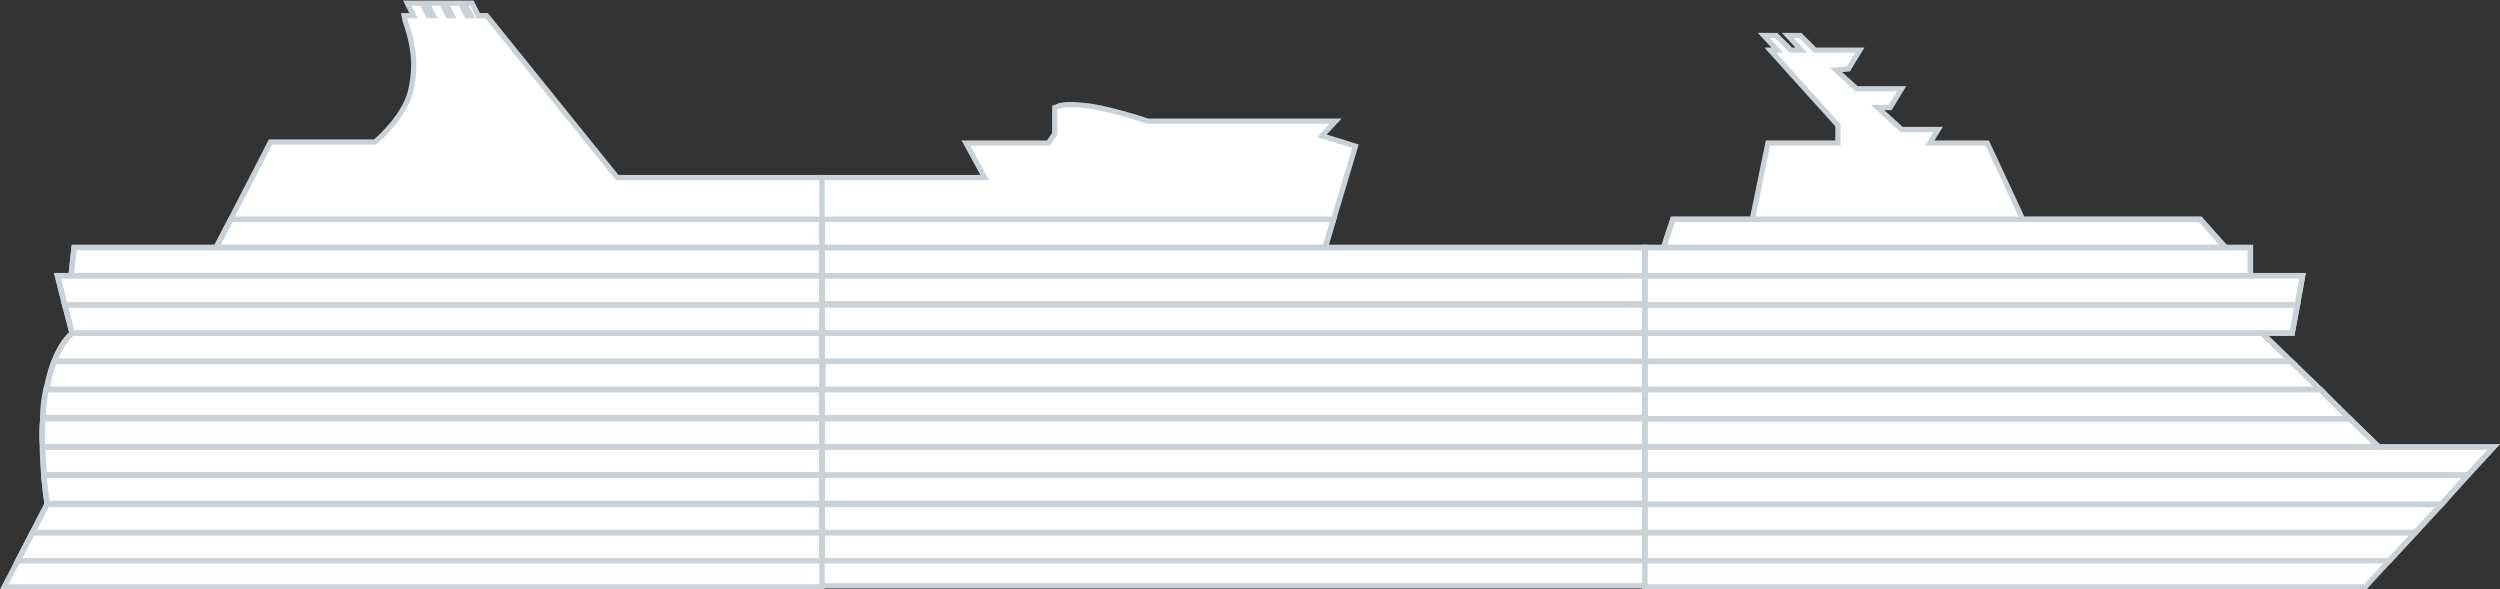 <?xml version="1.0" encoding="utf-8"?>
<!-- Generator: Adobe Illustrator 22.1.0, SVG Export Plug-In . SVG Version: 6.00 Build 0)  -->
<svg version="1.1" id="Jade_Deck_Selector" xmlns="http://www.w3.org/2000/svg" xmlns:xlink="http://www.w3.org/1999/xlink" x="0px"
	 y="0px" viewBox="0 0 239.4 56.4" style="enable-background:new 0 0 239.4 56.4;" xml:space="preserve">
<rect x="0" y="0" width="239.4" height="56.4" fill="#333333" stroke="none"/>
<style type="text/css">
	.st0{fill:#FFFFFF;stroke:#CAD2D7;stroke-width:0.5;stroke-miterlimit:10;}
	.st1{fill:none;stroke:#CAD2D7;stroke-width:0.522;stroke-miterlimit:10;}
</style>
<g id="gJadeDeckSelectorForward">
	<g id="bJadeDeckSelectorForward">
		<polygon id="f" class="st0" points="238.8,42.8 227.8,42.8 216.6,31.9 219.5,31.9 220.5,26.4 215.5,26.4 215.5,23.7 213.1,23.7 
			210.7,21 193.7,21 190.3,13.7 184.8,13.7 185.6,12.4 182.1,12.4 179.8,10.3 181,10.3 182.1,8.5 177.8,8.5 175.8,6.7 177,6.6 
			178.1,4.8 173.8,4.8 172.4,3.4 171.2,3.4 172.5,4.8 171.5,4.8 170.1,3.4 168.9,3.4 170.2,4.8 169.6,4.8 169.7,4.9 169.6,4.9 
			176,12 176,13.7 169.3,13.7 167.8,21 160.2,21 159.3,23.7 157.5,23.7 157.5,56.2 226.5,56.2 		"/>
	</g>
	<g id="hDeckForward_04">
		<polygon id="_x30_4_2_" class="st1" points="231.3,51 157.5,51 157.5,53.7 228.8,53.7 		"/>
	</g>
	<g id="hDeckForward_05">
		<polygon id="_x30_5_5_" class="st1" points="157.5,51 231.3,51 233.8,48.3 157.5,48.3 		"/>
	</g>
	<g id="hDeckForward_06">
		<polygon id="_x30_6_5_" class="st1" points="157.5,48.3 233.8,48.3 236.3,45.5 157.5,45.5 		"/>
	</g>
	<g id="hDeckForward_07">
		<polygon id="_x30_7_5_" class="st1" points="157.5,45.5 236.3,45.5 238.8,42.8 227.8,42.8 157.5,42.8 		"/>
	</g>
	<g id="hDeckForward_08">
		<polygon id="_x30_8_5_" class="st1" points="157.5,42.8 227.8,42.8 225,40.1 157.5,40.1 		"/>
	</g>
	<g id="hDeckForward_09">
		<polygon id="_x30_9_5_" class="st1" points="157.5,40.1 225,40.1 222.2,37.3 157.5,37.3 		"/>
	</g>
	<g id="hDeckForward_10">
		<polygon id="_x31_0_6_" class="st1" points="157.5,37.3 222.2,37.3 219.4,34.6 157.5,34.6 		"/>
	</g>
	<g id="hDeckForward_11">
		<polygon id="_x31_1_6_" class="st1" points="157.5,34.6 219.4,34.6 216.6,31.9 157.5,31.9 		"/>
	</g>
	<g id="hDeckForward_12">
		<polygon id="_x31_2_6_" class="st1" points="157.5,31.9 216.6,31.9 219.5,31.9 220,29.2 157.5,29.2 		"/>
	</g>
	<g id="hDeckForward_13">
		<polygon id="_x31_3_6_" class="st1" points="157.5,29.2 220,29.2 220.5,26.4 215.5,26.4 157.5,26.4 		"/>
	</g>
	<g id="hDeckForward_14">
		<polygon id="_x31_4_6_" class="st1" points="215.5,26.4 215.5,23.7 213.1,23.7 159.3,23.7 157.5,23.7 157.5,26.4 		"/>
	</g>
	<g id="hDeckForward_15">
		<polygon id="_x31_5_3_" class="st1" points="210.7,21 193.7,21 167.8,21 160.2,21 159.3,23.7 213.1,23.7 		"/>
	</g>
</g>
<g id="gJadeDeckSelectorMidShip">
	<g id="bJadeDeckSelectorMidShip">
		<path id="m" class="st0" d="M126.9,23.7l2.9-9.7l-3.2-1l1.3-1.4h-18c-0.5-0.2-4.4-1.4-6.1-1.5c-1.7-0.2-2.4,0-2.5,0.1l-0.3,0.1
			v2.5l-0.6,0.9h-7.9l1.8,3.3H78.7v39.1h78.8V23.7H126.9z"/>
	</g>
	<g id="hDeckMidShip_04">
		<rect id="_x30_4_3_" x="78.7" y="51" class="st1" width="78.8" height="2.7"/>
	</g>
	<g id="hDeckMidShip_05">
		<rect id="_x30_5_6_" x="78.7" y="48.3" class="st1" width="78.8" height="2.7"/>
	</g>
	<g id="hDeckMidShip_06">
		<rect id="_x30_6_6_" x="78.7" y="45.5" class="st1" width="78.8" height="2.7"/>
	</g>
	<g id="hDeckMidShip_07">
		<rect id="_x30_7_6_" x="78.7" y="42.8" class="st1" width="78.8" height="2.7"/>
	</g>
	<g id="hDeckMidShip_08">
		<rect id="_x30_8_6_" x="78.7" y="40.1" class="st1" width="78.8" height="2.7"/>
	</g>
	<g id="hDeckMidShip_09">
		<rect id="_x30_9_6_" x="78.7" y="37.3" class="st1" width="78.8" height="2.7"/>
	</g>
	<g id="hDeckMidShip_10">
		<rect id="_x31_0_7_" x="78.7" y="34.6" class="st1" width="78.8" height="2.7"/>
	</g>
	<g id="hDeckMidShip_11">
		<rect id="_x31_1_7_" x="78.7" y="31.9" class="st1" width="78.8" height="2.7"/>
	</g>
	<g id="hDeckMidShip_12">
		<rect id="_x31_2_7_" x="78.7" y="29.2" class="st1" width="78.8" height="2.7"/>
	</g>
	<g id="hDeckMidShip_13">
		<rect id="_x31_3_7_" x="78.7" y="26.4" class="st1" width="78.8" height="2.7"/>
	</g>
	<g id="hDeckMidShip_14">
		<polygon id="_x31_4_7_" class="st1" points="78.7,26.4 157.5,26.4 157.5,23.7 126.9,23.7 78.7,23.7 		"/>
	</g>
	<g id="hDeckMidShip_15">
		<polygon id="_x31_5_4_" class="st1" points="126.9,23.7 127.7,21 78.7,21 78.7,23.7 		"/>
	</g>
</g>
<g id="gJadeDeckSelectorAft">
	<g id="bJadeDeckSelectorAft">
		<path id="a" class="st0" d="M59.1,17L46.6,1.5h-0.8l-0.6-1.2h-0.7l0.6,1.2h-0.4l-0.6-1.2h-1.4l0.6,1.2h-0.4l-0.6-1.2h-1.4l0.6,1.2
			H41l-0.6-1.2H39l0.6,1.2h-0.9L38.8,2c1.1,3.1,0.9,5.1,0.5,6.8c-0.6,2.3-2.9,4.4-3.4,4.8h-10l-5.2,10.1H7.1l-0.3,2.7H5.5l1.4,5.5
			c-4.2,4-2.6,14.9-2.4,16.4l-4.1,7.9h78.3V17H59.1z"/>
	</g>
	<g id="hDeckAft_04">
		<polygon id="_x30_4_4_" class="st1" points="3.1,51 1.7,53.7 78.7,53.7 78.7,51 		"/>
	</g>
	<g id="hDeckAft_05">
		<polygon id="_x30_5_7_" class="st1" points="4.5,48.3 3.1,51 78.7,51 78.7,48.3 		"/>
	</g>
	<g id="hDeckAft_06">
		<path id="_x30_6_7_" class="st1" d="M78.7,45.5H4.2c0.1,1.4,0.3,2.4,0.3,2.7h74.2V45.5z"/>
	</g>
	<g id="hDeckAft_07">
		<path id="_x30_7_7_" class="st1" d="M78.7,42.8H4.1c0,1,0.1,1.9,0.1,2.7h74.5V42.8z"/>
	</g>
	<g id="hDeckAft_08">
		<path id="_x30_8_7_" class="st1" d="M78.7,40.1H4.1C4,41,4,42,4.1,42.8h74.6V40.1z"/>
	</g>
	<g id="hDeckAft_09">
		<path id="_x30_9_7_" class="st1" d="M78.7,37.3H4.4c-0.2,0.9-0.3,1.8-0.3,2.7h74.6V37.3z"/>
	</g>
	<g id="hDeckAft_10">
		<path id="_x31_0_8_" class="st1" d="M78.7,34.6H5.2c-0.3,0.8-0.6,1.8-0.7,2.7h74.3v-2.7H78.7z"/>
	</g>
	<g id="hDeckAft_11">
		<path id="_x31_1_8_" class="st1" d="M78.7,31.9H6.9c-0.8,0.7-1.3,1.7-1.7,2.7h73.5V31.9z"/>
	</g>
	<g id="hDeckAft_12">
		<polygon id="_x31_2_8_" class="st1" points="78.7,29.2 6.2,29.2 6.9,31.9 78.7,31.9 		"/>
	</g>
	<g id="hDeckAft_13">
		<polygon id="_x31_3_8_" class="st1" points="78.7,26.4 6.8,26.4 5.5,26.4 6.2,29.2 78.7,29.2 		"/>
	</g>
	<g id="hDeckAft_14">
		<polygon id="_x31_4_8_" class="st1" points="78.7,23.7 20.7,23.7 7.1,23.7 6.8,26.4 78.7,26.4 		"/>
	</g>
	<g id="hDeckAft_15">
		<polygon id="_x31_5_5_" class="st1" points="20.7,23.7 78.7,23.7 78.7,21 22.1,21 		"/>
	</g>
</g>
</svg>
